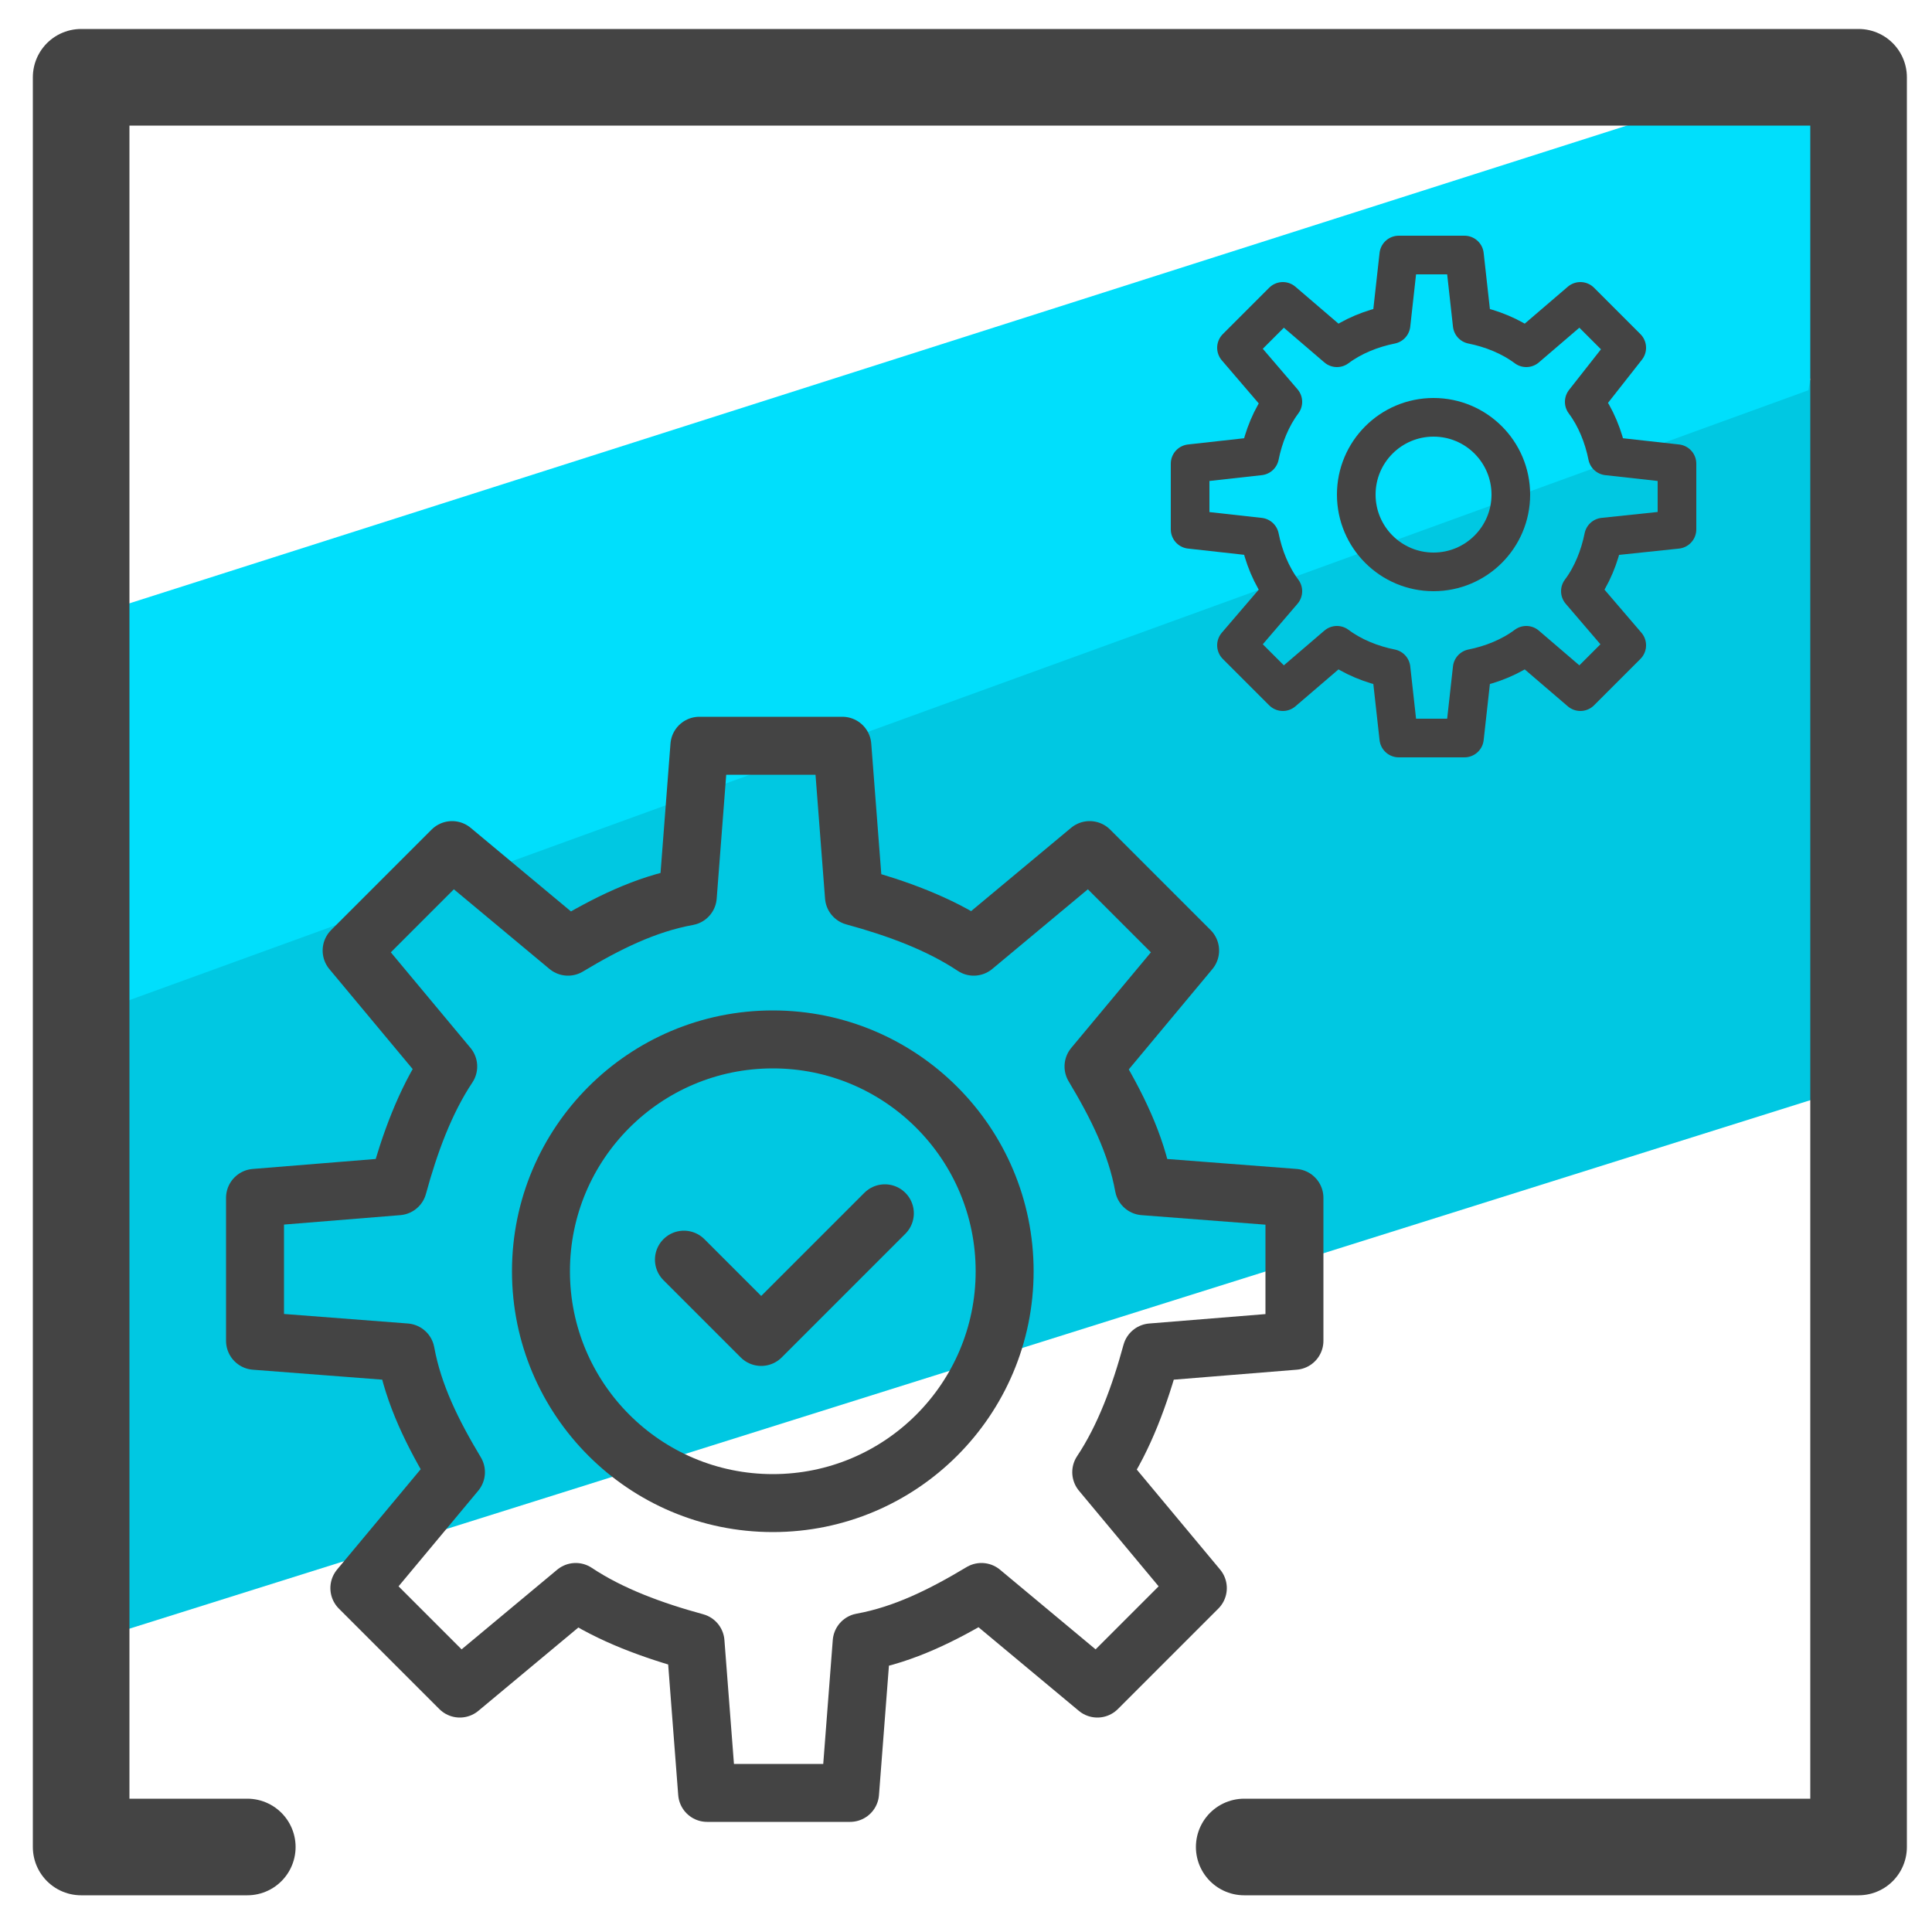 <?xml version="1.0" encoding="utf-8"?>
<!-- Generator: Adobe Illustrator 24.0.0, SVG Export Plug-In . SVG Version: 6.00 Build 0)  -->
<svg version="1.1" id="Camada_1" xmlns="http://www.w3.org/2000/svg" xmlns:xlink="http://www.w3.org/1999/xlink" x="0px" y="0px"
	 viewBox="0 0 50 50" style="enable-background:new 0 0 50 50;" xml:space="preserve">
<style type="text/css">
	.st0{fill:#00C8E2;}
	.st1{fill:#00DFFC;}
	.st2{fill:none;stroke:#444444;stroke-width:2.5;stroke-linecap:round;stroke-linejoin:round;stroke-miterlimit:10;}
	.st3{fill:none;stroke:#444444;stroke-linecap:round;stroke-linejoin:round;stroke-miterlimit:10;}
	.st4{fill:none;stroke:#444444;stroke-width:1.5;stroke-linecap:round;stroke-linejoin:round;stroke-miterlimit:10;}
</style>
<polygon class="st0" points="47.4,22.1 47.4,28.3 1.6,42.7 1.2,30.3 1.2,26.4 47.5,9.6 "/>
<polygon class="st1" points="47.4,6.9 46.8,10.1 1.1,26.7 1.2,20.3 1.2,16.3 47.9,1.4 "/>
<polyline class="st2" points="6.4,47.8 2.1,47.8 2.1,2 48.1,2 48.1,47.8 32.2,47.8 "/>
<g>
	<circle class="st3" cx="37.1" cy="12.8" r="2"/>
	<path class="st3" d="M43.4,13.7V12l-1.8-0.2c-0.1-0.5-0.3-1-0.6-1.4L42.1,9l-1.2-1.2L39.5,9c-0.4-0.3-0.9-0.5-1.4-0.6l-0.2-1.8
		h-1.7l-0.2,1.8c-0.5,0.1-1,0.3-1.4,0.6l-1.4-1.2L32,9l1.2,1.4c-0.3,0.4-0.5,0.9-0.6,1.4L30.8,12v1.7l1.8,0.2c0.1,0.5,0.3,1,0.6,1.4
		L32,16.7l1.2,1.2l1.4-1.2c0.4,0.3,0.9,0.5,1.4,0.6l0.2,1.8h1.7l0.2-1.8c0.5-0.1,1-0.3,1.4-0.6l1.4,1.2l1.2-1.2l-1.2-1.4
		c0.3-0.4,0.5-0.9,0.6-1.4L43.4,13.7z"/>
</g>
<g>
	<circle class="st4" cx="20" cy="32.9" r="6"/>
	<path class="st4" d="M33.5,34.7V31l-3.9-0.3c-0.2-1.1-0.7-2.1-1.3-3.1l2.5-3l-2.6-2.6l-3,2.5c-0.9-0.6-2-1-3.1-1.3l-0.3-3.9h-3.7
		l-0.3,3.9c-1.1,0.2-2.1,0.7-3.1,1.3l-3-2.5l-2.6,2.6l2.5,3c-0.6,0.9-1,2-1.3,3.1L6.6,31v3.7l3.9,0.3c0.2,1.1,0.7,2.1,1.3,3.1
		l-2.5,3l2.6,2.6l3-2.5c0.9,0.6,2,1,3.1,1.3l0.3,3.9h3.7l0.3-3.9c1.1-0.2,2.1-0.7,3.1-1.3l3,2.5l2.6-2.6l-2.5-3c0.6-0.9,1-2,1.3-3.1
		L33.5,34.7z"/>
</g>
<polyline class="st4" points="17.7,32.6 19.7,34.6 22.9,31.4 "/>
</svg>

